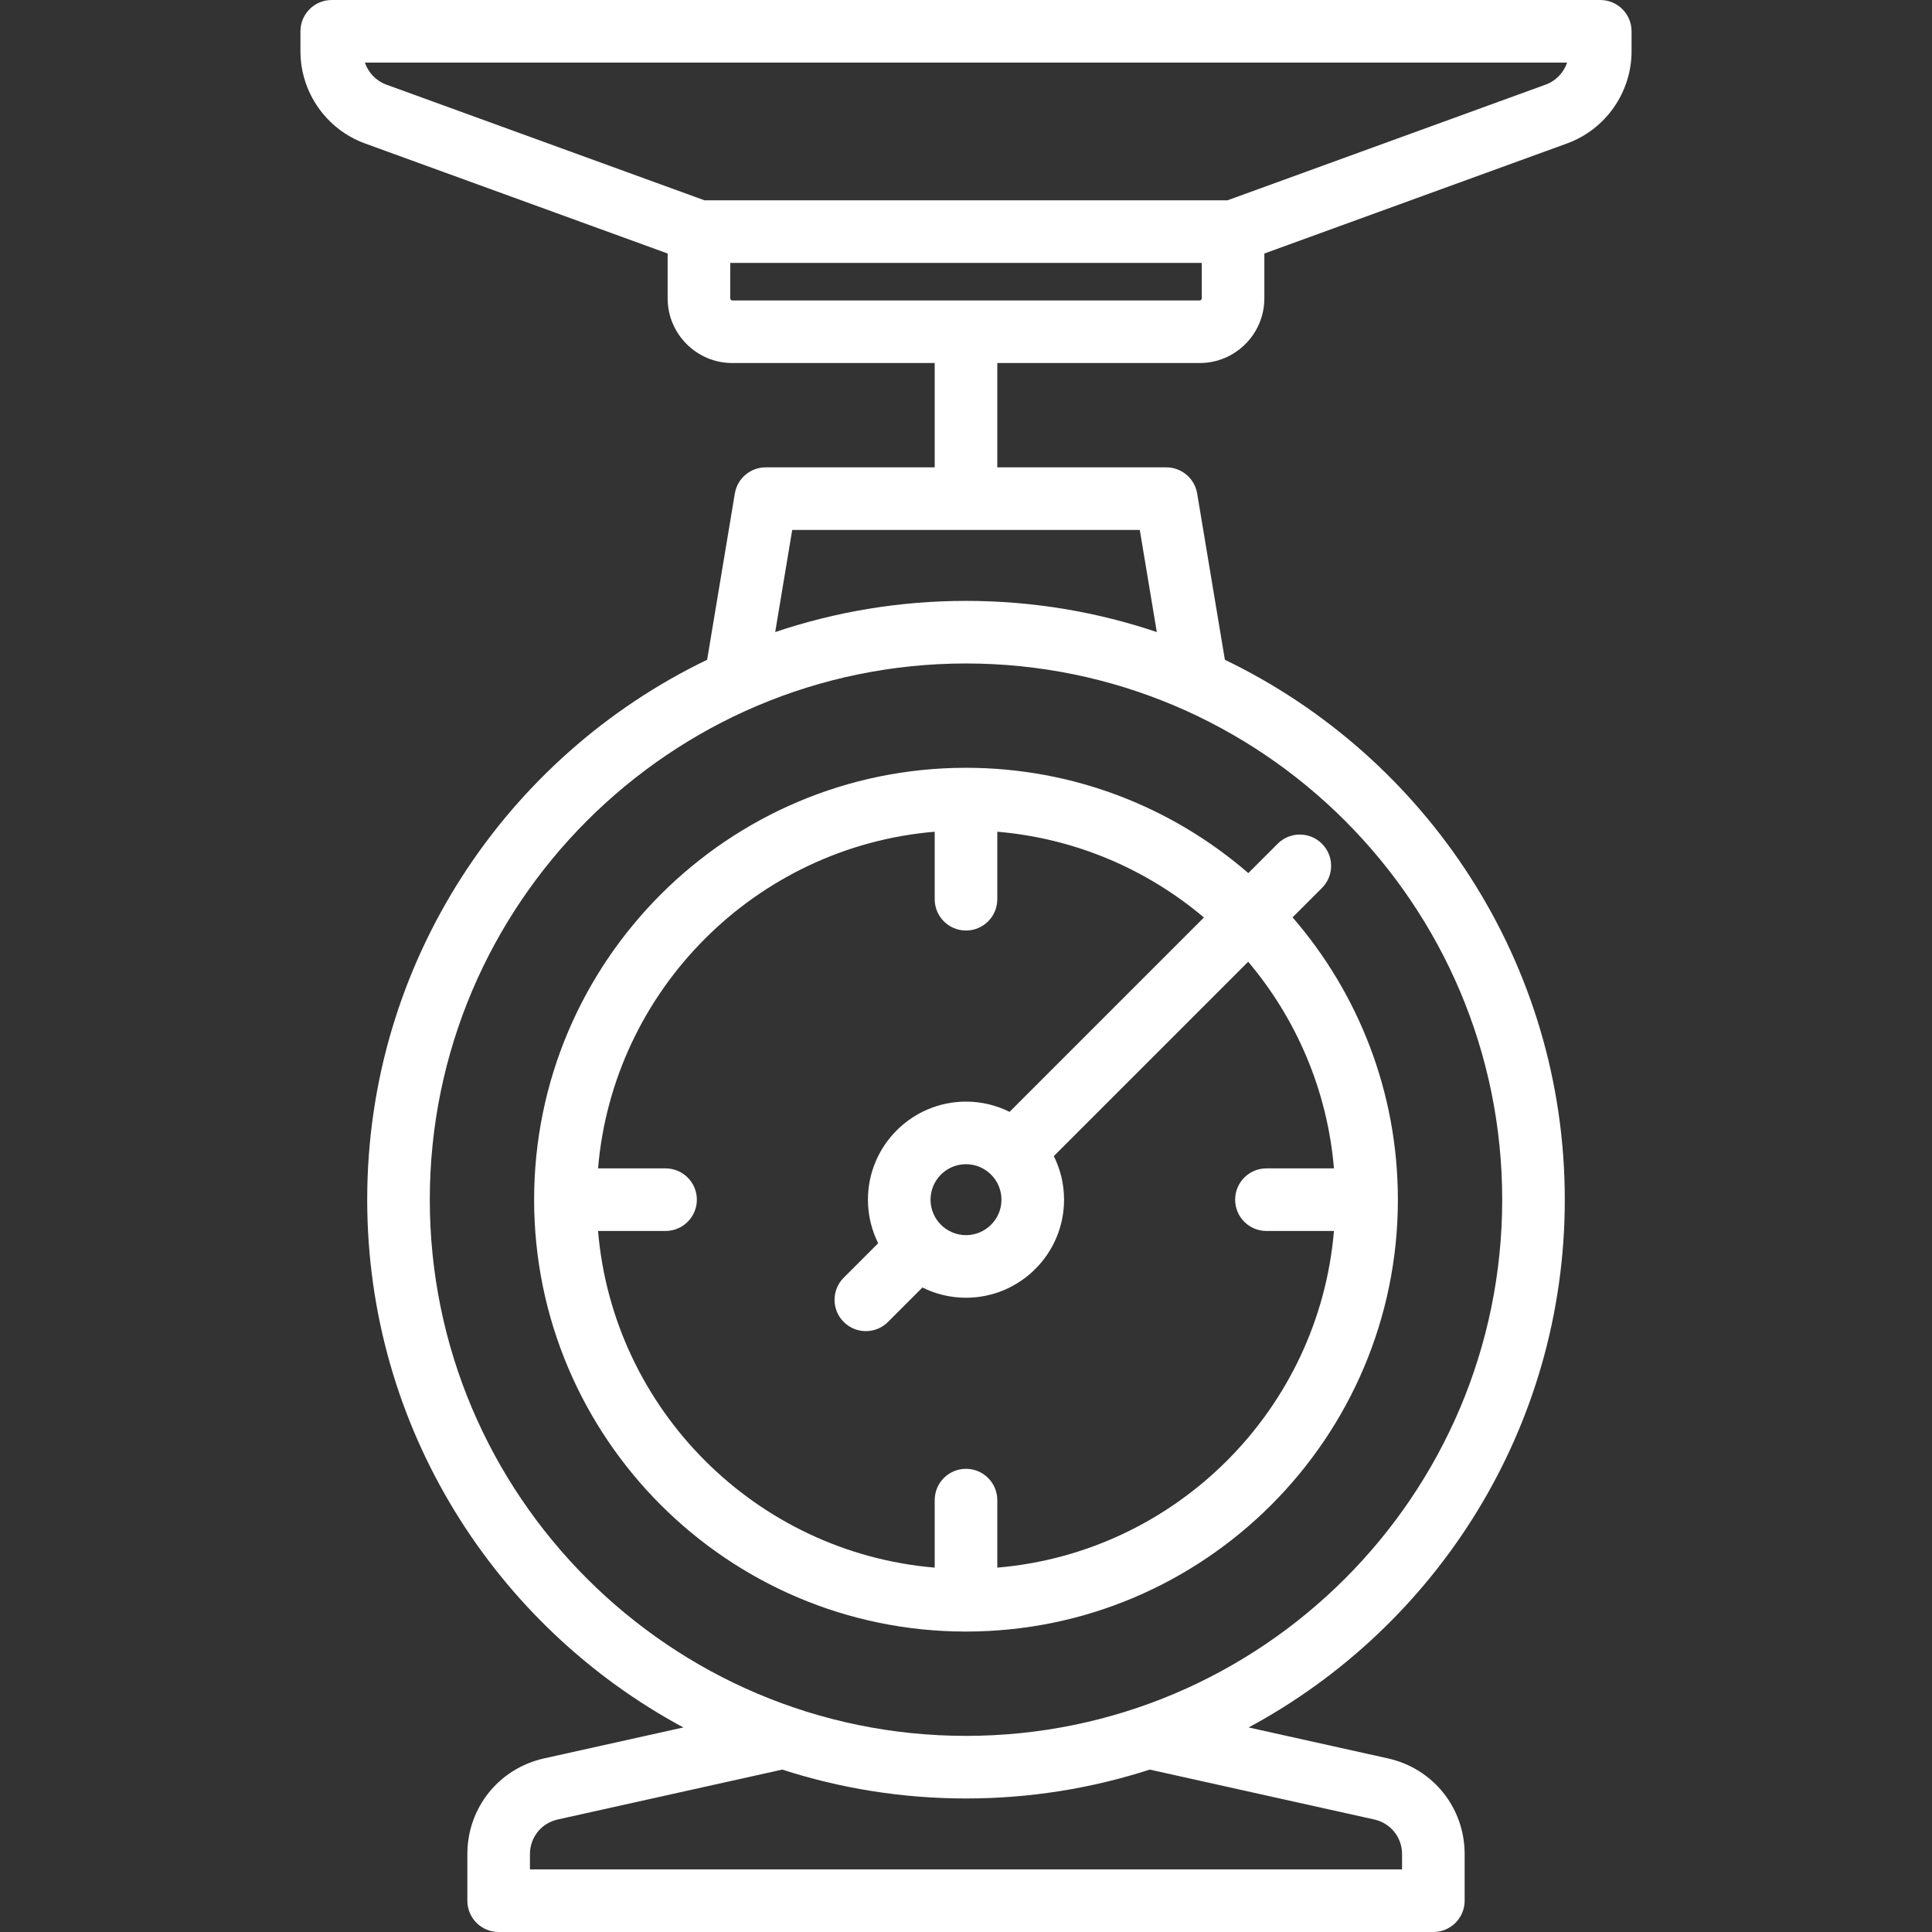 <?xml version="1.0" encoding="iso-8859-1"?>
<!-- Generator: Adobe Illustrator 19.0.0, SVG Export Plug-In . SVG Version: 6.00 Build 0)  -->
<svg version="1.1" id="Capa_1" xmlns="http://www.w3.org/2000/svg" xmlns:xlink="http://www.w3.org/1999/xlink" x="0px" y="0px"
	 viewBox="0 0 463 463" style="enable-background:new 0 0 463 463;" xml:space="preserve" fill="#fff">
<rect x="0" y="0" width="463" height="463" fill="#333333" stroke="none"/>
<g>
	<path d="M383.5,0h-304C75.358,0,72,3.358,72,7.5v4.793c0,9.846,6.217,18.721,15.469,22.085L160,60.753V71.5
		c0,8.547,6.953,15.5,15.5,15.5H224v25h-40.5c-3.667,0-6.795,2.65-7.398,6.267l-6.642,39.85C121.311,181.298,88,230.582,88,287.5
		c0,54.647,30.708,102.251,75.77,126.48l-33.367,7.415c-10.835,2.407-18.403,11.84-18.403,22.94V455.5c0,4.142,3.358,7.5,7.5,7.5
		h224c4.142,0,7.5-3.358,7.5-7.5v-11.166c0-11.1-7.567-20.533-18.402-22.94l-33.368-7.415C344.293,389.751,375,342.147,375,287.5
		c0-56.918-33.311-106.201-81.46-129.383l-6.642-39.85c-0.603-3.617-3.732-6.267-7.398-6.267H239V87h48.5
		c8.547,0,15.5-6.953,15.5-15.5V60.753l72.531-26.375C384.784,31.014,391,22.138,391,12.293V7.5C391,3.358,387.643,0,383.5,0z
		 M329.345,436.038c3.919,0.871,6.656,4.283,6.656,8.297V448H127v-3.666c0-4.015,2.737-7.427,6.656-8.297l53.81-11.958
		C201.348,428.566,216.144,431,231.5,431c15.356,0,30.153-2.434,44.035-6.921L329.345,436.038z M360,287.5
		c0,70.855-57.645,128.5-128.5,128.5C160.645,416,103,358.355,103,287.5c0-70.855,57.645-128.5,128.5-128.5
		C302.355,159,360,216.645,360,287.5z M277.225,151.471C262.857,146.628,247.48,144,231.5,144c-15.98,0-31.357,2.628-45.725,7.471
		L189.854,127h83.293L277.225,151.471z M287.5,72h-112c-0.276,0-0.5-0.224-0.5-0.5V63h113v8.5C288,71.776,287.776,72,287.5,72z
		 M370.405,20.282L294.179,48H168.821L92.595,20.282c-2.466-0.897-4.336-2.877-5.149-5.282h288.109
		C374.742,17.405,372.872,19.385,370.405,20.282z"/>
	<path d="M231.5,184C174.43,184,128,230.43,128,287.5S174.43,391,231.5,391S335,344.57,335,287.5
		c0-25.842-9.52-49.501-25.237-67.657l7.04-7.04c2.929-2.929,2.929-7.678,0-10.606c-2.929-2.929-7.678-2.929-10.606,0l-7.04,7.04
		C281.001,193.52,257.342,184,231.5,184z M319.679,280H303.5c-4.142,0-7.5,3.358-7.5,7.5s3.358,7.5,7.5,7.5h16.179
		c-3.612,42.829-37.851,77.068-80.679,80.68V359.5c0-4.142-3.358-7.5-7.5-7.5s-7.5,3.358-7.5,7.5v16.179
		c-42.829-3.612-77.067-37.851-80.679-80.68H159.5c4.142,0,7.5-3.358,7.5-7.5s-3.358-7.5-7.5-7.5h-16.179
		c3.612-42.829,37.85-77.067,80.679-80.679V215.5c0,4.142,3.358,7.5,7.5,7.5s7.5-3.358,7.5-7.5v-16.179
		c18.776,1.583,35.9,9.053,49.519,20.554l-46.58,46.58c-3.147-1.568-6.691-2.454-10.439-2.454c-12.958,0-23.5,10.542-23.5,23.5
		c0,3.748,0.887,7.292,2.454,10.439l-8.258,8.258c-2.929,2.929-2.929,7.678,0,10.606c1.464,1.465,3.384,2.197,5.303,2.197
		s3.839-0.732,5.303-2.197l8.258-8.258c3.147,1.568,6.691,2.454,10.439,2.454c12.958,0,23.5-10.542,23.5-23.5
		c0-3.748-0.887-7.292-2.454-10.439l46.58-46.58C310.626,244.099,318.096,261.223,319.679,280z M223,287.5
		c0-4.687,3.813-8.5,8.5-8.5s8.5,3.813,8.5,8.5s-3.813,8.5-8.5,8.5S223,292.187,223,287.5z"/>
</g>
<g>
</g>
<g>
</g>
<g>
</g>
<g>
</g>
<g>
</g>
<g>
</g>
<g>
</g>
<g>
</g>
<g>
</g>
<g>
</g>
<g>
</g>
<g>
</g>
<g>
</g>
<g>
</g>
<g>
</g>
</svg>
